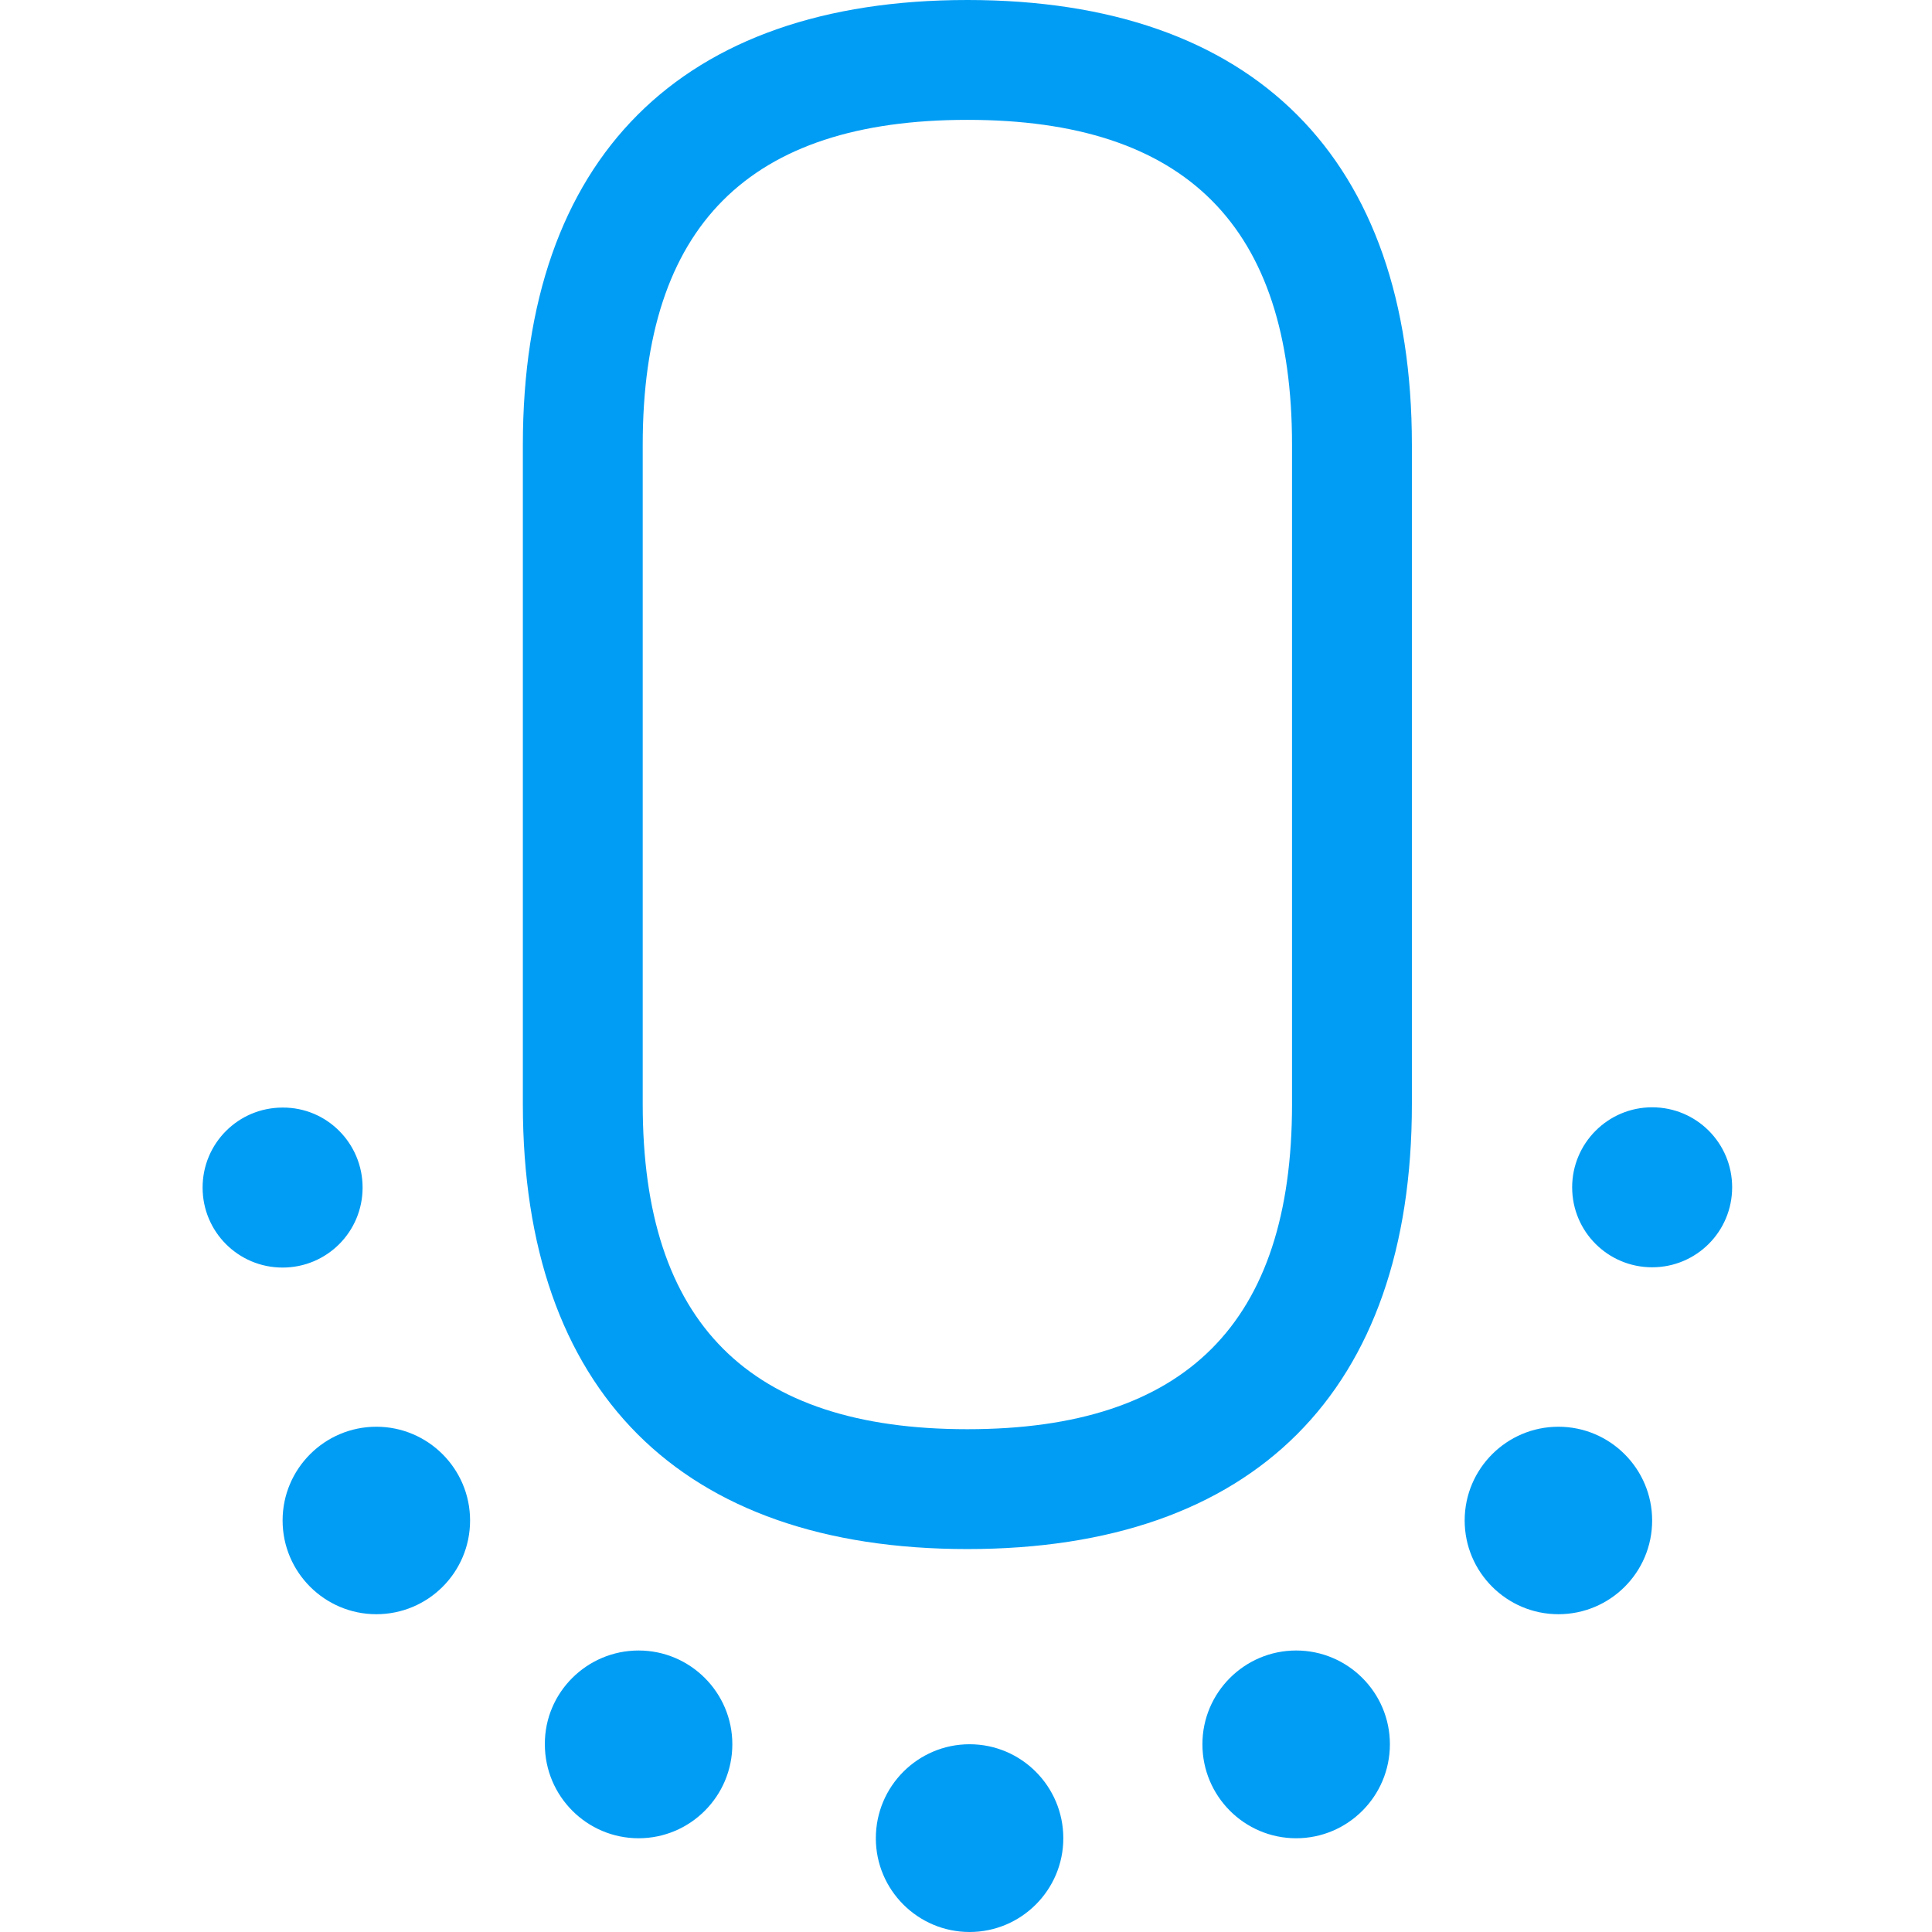 <?xml version="1.0" encoding="UTF-8"?>
<svg xmlns="http://www.w3.org/2000/svg" viewBox="0 0 702.8 702.8"><path fill="#019df4" fill-rule="evenodd" d="M470 401.7V161.8c0-79.5-38.6-118.2-118.1-118.2S233.8 82.2 233.8 161.8v239.9c0 79.5 38.6 118.2 118.1 118.2S470 481.2 470 401.7zM351.9 0c104.3 0 161.7 57.5 161.7 161.8v239.9c0 104.3-57.4 161.8-161.7 161.8-104.3 0-161.7-57.5-161.7-161.8V161.8C190.2 57.5 247.6 0 351.9 0zm.8 634.5c18.8 0 34.1 15.3 34.1 34.2 0 18.8-15.3 34.1-34.1 34.1s-34.1-15.3-34.1-34.1c0-18.9 15.3-34.2 34.1-34.2zm118.8-34.1c18.8 0 34.1 15.3 34.1 34.1 0 18.9-15.3 34.2-34.1 34.2s-34.1-15.3-34.1-34.2c0-18.8 15.3-34.1 34.1-34.1zm95.4-81.4c18.8 0 34.1 15.3 34.1 34.1 0 18.9-15.3 34.1-34.1 34.1s-34.1-15.3-34.1-34.1 15.3-34.1 34.1-34.1zM601 402.8c16.1 0 29.1 13 29.1 29.1S617.1 461 601 461s-29.1-13-29.1-29.1c0-16 13-29.1 29.1-29.1zM232.3 600.4c18.8 0 34.1 15.3 34.1 34.1 0 18.9-15.3 34.2-34.1 34.2s-34.1-15.3-34.1-34.2c-.1-18.8 15.3-34.1 34.1-34.1zM136.9 519c18.8 0 34.1 15.3 34.1 34.1 0 18.9-15.3 34.1-34.1 34.1s-34.1-15.3-34.1-34.1 15.3-34.1 34.1-34.1zm-5-87c0 16.1-13 29.1-29.1 29.1s-29.1-13-29.1-29.1 13-29.1 29.1-29.1c16.1-.1 29.1 13 29.1 29.1z" clip-rule="evenodd" style="fill: #019df4;"/></svg>
